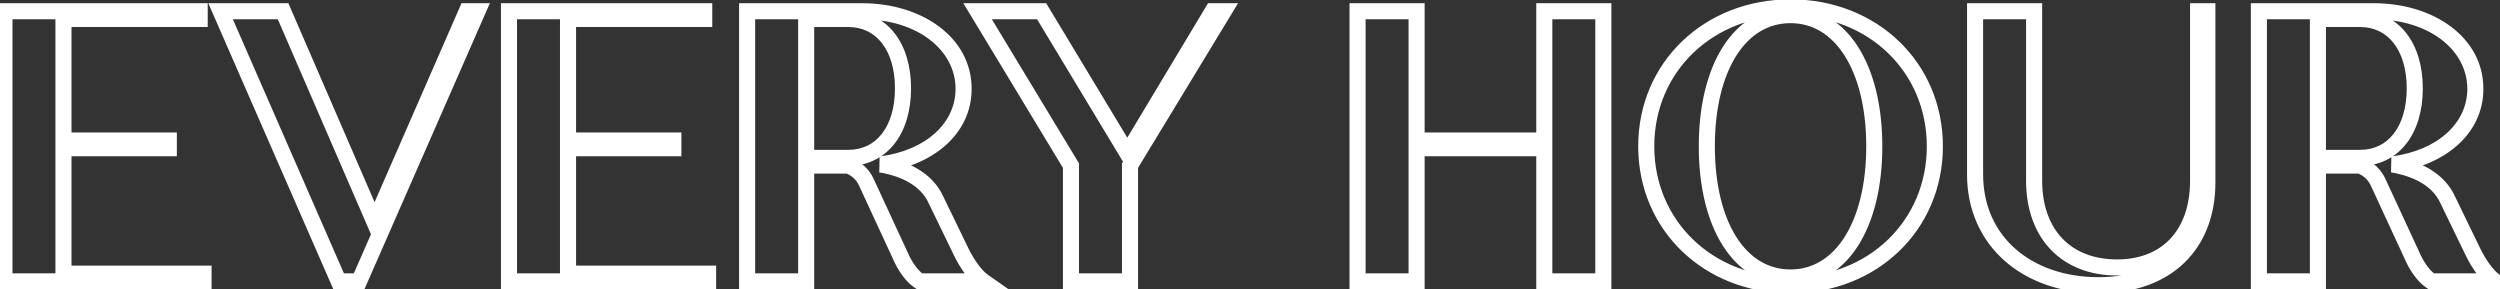 <svg width="311" height="36" viewBox="0 0 311 36" fill="none" xmlns="http://www.w3.org/2000/svg">
<rect x="0" y="0" width="311" height="36" fill="#333333" stroke="none"/>
<mask id="path-1-outside-1_1257_5515" maskUnits="userSpaceOnUse" x="-1" y="-1" width="315" height="38" fill="black">
<rect fill="white" x="-1" y="-1" width="315" height="38"/>
<path d="M7.896 34.04H25.32V35H0.552L0.552 1.4L24.84 1.4V2.36L7.896 2.36V17.48H21V18.44H7.896L7.896 34.04ZM58.065 1.4H59.409L44.673 35H42.129L27.441 1.4L35.217 1.4L46.593 27.656L58.065 1.4ZM70.662 34.04H88.086V35H63.318V1.4L87.606 1.4V2.36L70.662 2.36V17.48H83.766V18.44H70.662V34.04ZM119.583 31.352C120.303 32.84 121.359 34.328 122.319 35L114.399 35C113.487 34.424 112.671 33.224 112.191 32.216L107.727 22.568C107.295 21.704 106.575 20.984 105.519 20.6H100.287V35H92.943V1.4L107.247 1.4C114.399 1.4 119.871 5.432 119.871 11.048C119.871 16.04 115.551 19.688 109.551 20.456C112.623 20.984 115.311 22.328 116.463 24.92L119.583 31.352ZM100.287 2.36V19.64H105.519C109.647 19.64 112.335 16.232 112.335 11C112.335 5.768 109.647 2.36 105.519 2.36L100.287 2.36ZM150.845 1.4H152.237L140.573 20.6V35H133.229V20.6L121.613 1.4L129.581 1.4L140.237 19.064L150.845 1.4ZM192.112 1.4L199.456 1.4V35H192.112V18.44H176.224V35H168.88V1.4L176.224 1.4V17.48H192.112V1.4ZM222.744 35.48C212.52 35.48 204.792 28.04 204.792 18.2C204.792 8.36 212.52 0.92 222.744 0.92C232.968 0.92 240.696 8.36 240.696 18.2C240.696 28.04 232.968 35.48 222.744 35.48ZM222.744 34.52C228.984 34.52 233.16 28.04 233.16 18.2C233.16 8.36 228.984 1.88 222.744 1.88C216.456 1.88 212.328 8.36 212.328 18.2C212.328 28.04 216.456 34.52 222.744 34.52ZM261.06 35.48C252.18 35.48 245.7 30.008 245.7 21.704V1.4H253.044V22.472C253.044 29.144 257.076 33.272 263.364 33.272C269.556 33.272 273.444 29.144 273.444 22.472V1.4L274.596 1.4V22.712C274.596 30.392 269.604 35.48 261.06 35.48ZM307.645 31.352C308.365 32.84 309.421 34.328 310.381 35H302.461C301.549 34.424 300.733 33.224 300.253 32.216L295.789 22.568C295.357 21.704 294.637 20.984 293.581 20.6L288.349 20.6V35H281.005V1.4L295.309 1.4C302.461 1.4 307.933 5.432 307.933 11.048C307.933 16.04 303.613 19.688 297.613 20.456C300.685 20.984 303.373 22.328 304.525 24.92L307.645 31.352ZM288.349 2.36V19.64L293.581 19.64C297.709 19.64 300.397 16.232 300.397 11C300.397 5.768 297.709 2.36 293.581 2.36H288.349Z"/>
</mask>
<path d="M7.896 34.04H6.896V35.04H7.896V34.04ZM25.32 34.04H26.32V33.04H25.32V34.04ZM25.32 35V36H26.32V35H25.32ZM0.552 35H-0.448V36H0.552V35ZM0.552 1.4V0.4H-0.448V1.4H0.552ZM24.84 1.4H25.84V0.4H24.84V1.4ZM24.84 2.36V3.36H25.84V2.36H24.84ZM7.896 2.36V1.36L6.896 1.36V2.36H7.896ZM7.896 17.48H6.896V18.48H7.896V17.48ZM21 17.48H22V16.48H21V17.48ZM21 18.44V19.44H22V18.44H21ZM7.896 18.44V17.44H6.896V18.44H7.896ZM7.896 35.04H25.32V33.04H7.896V35.04ZM24.32 34.04V35H26.32V34.04H24.32ZM25.32 34H0.552V36H25.32V34ZM1.552 35L1.552 1.4H-0.448L-0.448 35H1.552ZM0.552 2.4L24.84 2.4V0.4L0.552 0.4V2.4ZM23.84 1.4V2.36H25.84V1.4H23.84ZM24.84 1.36L7.896 1.36V3.36L24.84 3.36V1.36ZM6.896 2.36V17.48H8.896V2.36L6.896 2.36ZM7.896 18.48H21V16.48H7.896V18.48ZM20 17.48V18.44H22V17.48H20ZM21 17.44H7.896V19.44H21V17.44ZM6.896 18.44L6.896 34.04H8.896L8.896 18.44H6.896ZM58.065 1.4V0.4L57.411 0.4L57.149 1L58.065 1.4ZM59.409 1.4L60.325 1.802L60.94 0.4H59.409V1.4ZM44.673 35V36H45.326L45.589 35.402L44.673 35ZM42.129 35L41.213 35.401L41.475 36H42.129V35ZM27.441 1.4V0.4H25.913L26.525 1.801L27.441 1.4ZM35.217 1.4L36.135 1.002L35.874 0.4L35.217 0.4V1.4ZM46.593 27.656L45.675 28.054L46.589 30.162L47.509 28.056L46.593 27.656ZM58.065 2.4H59.409V0.4H58.065V2.4ZM58.493 0.998L43.757 34.598L45.589 35.402L60.325 1.802L58.493 0.998ZM44.673 34H42.129V36H44.673V34ZM43.045 34.599L28.357 0.999L26.525 1.801L41.213 35.401L43.045 34.599ZM27.441 2.4H35.217V0.4L27.441 0.4V2.4ZM34.299 1.798L45.675 28.054L47.511 27.258L36.135 1.002L34.299 1.798ZM47.509 28.056L58.981 1.8L57.149 1L45.677 27.256L47.509 28.056ZM70.662 34.04H69.662V35.04H70.662V34.04ZM88.086 34.04H89.086V33.04H88.086V34.04ZM88.086 35V36H89.086V35H88.086ZM63.318 35H62.318V36H63.318V35ZM63.318 1.4V0.4H62.318V1.4H63.318ZM87.606 1.4H88.606V0.4L87.606 0.4V1.4ZM87.606 2.36V3.36H88.606V2.36H87.606ZM70.662 2.36V1.36H69.662V2.36H70.662ZM70.662 17.48H69.662V18.48H70.662V17.48ZM83.766 17.48H84.766V16.48H83.766V17.48ZM83.766 18.44V19.44H84.766V18.44H83.766ZM70.662 18.44V17.44H69.662V18.44H70.662ZM70.662 35.04H88.086V33.04H70.662V35.04ZM87.086 34.04V35H89.086V34.04H87.086ZM88.086 34H63.318V36H88.086V34ZM64.318 35V1.4H62.318V35H64.318ZM63.318 2.4L87.606 2.4V0.4L63.318 0.4V2.4ZM86.606 1.4V2.36H88.606V1.4H86.606ZM87.606 1.36L70.662 1.36V3.36L87.606 3.36V1.36ZM69.662 2.36V17.48H71.662V2.36H69.662ZM70.662 18.48H83.766V16.48H70.662V18.48ZM82.766 17.48V18.44H84.766V17.48H82.766ZM83.766 17.44H70.662V19.44H83.766V17.44ZM69.662 18.44V34.04H71.662V18.44H69.662ZM119.583 31.352L120.483 30.916L120.482 30.916L119.583 31.352ZM122.319 35V36H125.491L122.892 34.181L122.319 35ZM114.399 35L113.865 35.846L114.109 36H114.399V35ZM112.191 32.216L111.283 32.636L111.288 32.646L112.191 32.216ZM107.727 22.568L108.634 22.148L108.628 22.134L108.621 22.121L107.727 22.568ZM105.519 20.6L105.86 19.66L105.695 19.6H105.519V20.6ZM100.287 20.6V19.6H99.287V20.6H100.287ZM100.287 35V36H101.287V35H100.287ZM92.943 35H91.943V36H92.943V35ZM92.943 1.4V0.4H91.943V1.4H92.943ZM109.551 20.456L109.424 19.464L109.381 21.442L109.551 20.456ZM116.463 24.92L115.549 25.326L115.556 25.341L115.563 25.356L116.463 24.92ZM100.287 2.36V1.36H99.287V2.36H100.287ZM100.287 19.64H99.287V20.64H100.287V19.64ZM118.682 31.788C119.43 33.332 120.577 35.002 121.745 35.819L122.892 34.181C122.14 33.654 121.176 32.348 120.483 30.916L118.682 31.788ZM122.319 34L114.399 34V36L122.319 36V34ZM114.933 34.154C114.258 33.729 113.544 32.732 113.093 31.786L111.288 32.646C111.797 33.716 112.715 35.119 113.865 35.846L114.933 34.154ZM113.098 31.796L108.634 22.148L106.819 22.988L111.283 32.636L113.098 31.796ZM108.621 22.121C108.084 21.047 107.176 20.139 105.86 19.66L105.177 21.54C105.973 21.829 106.505 22.361 106.832 23.015L108.621 22.121ZM105.519 19.6H100.287V21.6H105.519V19.6ZM99.287 20.6V35H101.287V20.6H99.287ZM100.287 34H92.943V36H100.287V34ZM93.943 35V1.4H91.943V35H93.943ZM92.943 2.4L107.247 2.4V0.4L92.943 0.4V2.4ZM107.247 2.4C114.124 2.4 118.871 6.226 118.871 11.048H120.871C120.871 4.638 114.673 0.4 107.247 0.4V2.4ZM118.871 11.048C118.871 15.338 115.151 18.731 109.424 19.464L109.678 21.448C115.95 20.645 120.871 16.742 120.871 11.048H118.871ZM109.381 21.442C112.317 21.946 114.597 23.183 115.549 25.326L117.376 24.514C116.025 21.473 112.928 20.022 109.72 19.471L109.381 21.442ZM115.563 25.356L118.683 31.788L120.482 30.916L117.362 24.484L115.563 25.356ZM99.287 2.36V19.64H101.287V2.36H99.287ZM100.287 20.64H105.519V18.64H100.287V20.64ZM105.519 20.64C107.885 20.64 109.88 19.65 111.26 17.901C112.622 16.175 113.335 13.777 113.335 11H111.335C111.335 13.455 110.703 15.377 109.69 16.663C108.693 17.926 107.28 18.64 105.519 18.64V20.64ZM113.335 11C113.335 8.223 112.622 5.825 111.26 4.099C109.88 2.35 107.885 1.36 105.519 1.36V3.36C107.28 3.36 108.693 4.074 109.69 5.337C110.703 6.623 111.335 8.545 111.335 11H113.335ZM105.519 1.36L100.287 1.36V3.36H105.519V1.36ZM150.845 1.4V0.4L150.279 0.4L149.988 0.885L150.845 1.4ZM152.237 1.4L153.092 1.919L154.014 0.4H152.237V1.4ZM140.573 20.6L139.718 20.081L139.573 20.32V20.6H140.573ZM140.573 35V36H141.573V35H140.573ZM133.229 35H132.229V36H133.229V35ZM133.229 20.6H134.229V20.321L134.084 20.082L133.229 20.6ZM121.613 1.4V0.4L119.839 0.4L120.757 1.918L121.613 1.4ZM129.581 1.4L130.437 0.883L130.145 0.4H129.581V1.4ZM140.237 19.064L139.381 19.581L140.239 21.003L141.094 19.579L140.237 19.064ZM150.845 2.4H152.237V0.4H150.845V2.4ZM151.382 0.881L139.718 20.081L141.428 21.119L153.092 1.919L151.382 0.881ZM139.573 20.6V35H141.573V20.6H139.573ZM140.573 34H133.229V36H140.573V34ZM134.229 35V20.6H132.229V35H134.229ZM134.084 20.082L122.468 0.882L120.757 1.918L132.373 21.118L134.084 20.082ZM121.613 2.4L129.581 2.4V0.4L121.613 0.4V2.4ZM128.725 1.917L139.381 19.581L141.093 18.547L130.437 0.883L128.725 1.917ZM141.094 19.579L151.702 1.915L149.988 0.885L139.38 18.549L141.094 19.579ZM192.112 1.4V0.4L191.112 0.4V1.4H192.112ZM199.456 1.4L200.456 1.4V0.4H199.456V1.4ZM199.456 35V36H200.456V35H199.456ZM192.112 35H191.112V36H192.112V35ZM192.112 18.44H193.112V17.44H192.112V18.44ZM176.224 18.44V17.44H175.224V18.44H176.224ZM176.224 35V36H177.224V35H176.224ZM168.88 35H167.88V36H168.88V35ZM168.88 1.4V0.4H167.88V1.4H168.88ZM176.224 1.4H177.224V0.4L176.224 0.4V1.4ZM176.224 17.48H175.224V18.48H176.224V17.48ZM192.112 17.48V18.48H193.112V17.48H192.112ZM192.112 2.4L199.456 2.4V0.4L192.112 0.4V2.4ZM198.456 1.4V35H200.456V1.4L198.456 1.4ZM199.456 34H192.112V36H199.456V34ZM193.112 35V18.44H191.112V35H193.112ZM192.112 17.44H176.224V19.44H192.112V17.44ZM175.224 18.44V35H177.224V18.44H175.224ZM176.224 34H168.88V36H176.224V34ZM169.88 35V1.4H167.88V35H169.88ZM168.88 2.4H176.224V0.4L168.88 0.4V2.4ZM175.224 1.4V17.48H177.224V1.4H175.224ZM176.224 18.48H192.112V16.48H176.224V18.48ZM193.112 17.48V1.4H191.112V17.48H193.112ZM222.744 34.48C213.036 34.48 205.792 27.452 205.792 18.2H203.792C203.792 28.628 212.004 36.48 222.744 36.48V34.48ZM205.792 18.2C205.792 8.948 213.036 1.92 222.744 1.92V-0.08C212.004 -0.08 203.792 7.772 203.792 18.2H205.792ZM222.744 1.92C232.452 1.92 239.696 8.948 239.696 18.2H241.696C241.696 7.772 233.484 -0.08 222.744 -0.08V1.92ZM239.696 18.2C239.696 27.452 232.452 34.48 222.744 34.48V36.48C233.484 36.48 241.696 28.628 241.696 18.2H239.696ZM222.744 35.52C226.263 35.52 229.16 33.674 231.134 30.589C233.091 27.531 234.16 23.246 234.16 18.2H232.16C232.16 22.994 231.14 26.869 229.449 29.511C227.776 32.126 225.465 33.52 222.744 33.52V35.52ZM234.16 18.2C234.16 13.154 233.091 8.869 231.134 5.811C229.16 2.726 226.263 0.88 222.744 0.88V2.88C225.465 2.88 227.776 4.274 229.449 6.889C231.14 9.531 232.16 13.406 232.16 18.2H234.16ZM222.744 0.88C219.202 0.88 216.304 2.725 214.335 5.812C212.383 8.871 211.328 13.156 211.328 18.2H213.328C213.328 13.403 214.336 9.529 216.021 6.888C217.687 4.275 219.997 2.88 222.744 2.88V0.88ZM211.328 18.2C211.328 23.244 212.383 27.529 214.335 30.588C216.304 33.675 219.202 35.52 222.744 35.52V33.52C219.997 33.52 217.687 32.125 216.021 29.512C214.336 26.871 213.328 22.997 213.328 18.2H211.328ZM245.7 1.4V0.4H244.7V1.4H245.7ZM253.044 1.4L254.044 1.4V0.4H253.044V1.4ZM273.444 1.4V0.4L272.444 0.4V1.4H273.444ZM274.596 1.4H275.596V0.4H274.596V1.4ZM261.06 34.48C256.823 34.48 253.23 33.175 250.712 30.956C248.204 28.746 246.7 25.578 246.7 21.704H244.7C244.7 26.134 246.437 29.854 249.389 32.456C252.331 35.048 256.418 36.48 261.06 36.48V34.48ZM246.7 21.704V1.4H244.7V21.704H246.7ZM245.7 2.4L253.044 2.4V0.4L245.7 0.4V2.4ZM252.044 1.4V22.472H254.044V1.4L252.044 1.4ZM252.044 22.472C252.044 26.009 253.116 28.977 255.125 31.067C257.138 33.161 259.995 34.272 263.364 34.272V32.272C260.445 32.272 258.142 31.319 256.567 29.681C254.988 28.039 254.044 25.607 254.044 22.472H252.044ZM263.364 34.272C266.691 34.272 269.492 33.157 271.457 31.057C273.414 28.965 274.444 26 274.444 22.472H272.444C272.444 25.616 271.531 28.051 269.996 29.691C268.469 31.323 266.23 32.272 263.364 32.272V34.272ZM274.444 22.472V1.4L272.444 1.4V22.472H274.444ZM273.444 2.4L274.596 2.4V0.4H273.444V2.4ZM273.596 1.4V22.712H275.596V1.4H273.596ZM273.596 22.712C273.596 26.331 272.426 29.245 270.338 31.256C268.248 33.27 265.134 34.48 261.06 34.48V36.48C265.531 36.48 269.185 35.146 271.726 32.696C274.271 30.243 275.596 26.773 275.596 22.712H273.596ZM307.645 31.352L308.545 30.916L308.545 30.916L307.645 31.352ZM310.381 35V36H313.553L310.955 34.181L310.381 35ZM302.461 35L301.927 35.846L302.172 36H302.461V35ZM300.253 32.216L299.346 32.636L299.35 32.646L300.253 32.216ZM295.789 22.568L296.697 22.148L296.69 22.134L296.684 22.121L295.789 22.568ZM293.581 20.6L293.923 19.66L293.757 19.6H293.581V20.6ZM288.349 20.6V19.6H287.349V20.6H288.349ZM288.349 35V36H289.349V35H288.349ZM281.005 35H280.005V36H281.005V35ZM281.005 1.4V0.4L280.005 0.4V1.4H281.005ZM297.613 20.456L297.486 19.464L297.444 21.442L297.613 20.456ZM304.525 24.92L303.611 25.326L303.618 25.341L303.625 25.356L304.525 24.92ZM288.349 2.36V1.36H287.349V2.36H288.349ZM288.349 19.64H287.349V20.64H288.349V19.64ZM306.745 31.788C307.492 33.332 308.64 35.002 309.808 35.819L310.955 34.181C310.202 33.654 309.238 32.348 308.545 30.916L306.745 31.788ZM310.381 34H302.461V36H310.381V34ZM302.995 34.154C302.321 33.729 301.607 32.732 301.156 31.786L299.35 32.646C299.86 33.716 300.777 35.119 301.927 35.846L302.995 34.154ZM301.161 31.796L296.697 22.148L294.882 22.988L299.346 32.636L301.161 31.796ZM296.684 22.121C296.147 21.047 295.239 20.139 293.923 19.66L293.239 21.54C294.035 21.829 294.568 22.361 294.895 23.015L296.684 22.121ZM293.581 19.6L288.349 19.6V21.6L293.581 21.6V19.6ZM287.349 20.6V35H289.349V20.6H287.349ZM288.349 34H281.005V36H288.349V34ZM282.005 35V1.4H280.005V35H282.005ZM281.005 2.4L295.309 2.4V0.4L281.005 0.4V2.4ZM295.309 2.4C302.186 2.4 306.933 6.226 306.933 11.048H308.933C308.933 4.638 302.736 0.4 295.309 0.4V2.4ZM306.933 11.048C306.933 15.338 303.214 18.731 297.486 19.464L297.74 21.448C304.012 20.645 308.933 16.742 308.933 11.048H306.933ZM297.444 21.442C300.38 21.946 302.659 23.183 303.611 25.326L305.439 24.514C304.087 21.473 300.99 20.022 297.783 19.471L297.444 21.442ZM303.625 25.356L306.745 31.788L308.545 30.916L305.425 24.484L303.625 25.356ZM287.349 2.36V19.64H289.349V2.36H287.349ZM288.349 20.64L293.581 20.64V18.64L288.349 18.64V20.64ZM293.581 20.64C295.948 20.64 297.943 19.65 299.322 17.901C300.684 16.175 301.397 13.777 301.397 11H299.397C299.397 13.455 298.766 15.377 297.752 16.663C296.756 17.926 295.342 18.64 293.581 18.64V20.64ZM301.397 11C301.397 8.223 300.684 5.825 299.322 4.099C297.943 2.35 295.948 1.36 293.581 1.36V3.36C295.342 3.36 296.756 4.074 297.752 5.337C298.766 6.623 299.397 8.545 299.397 11H301.397ZM293.581 1.36L288.349 1.36V3.36H293.581V1.36Z" fill="white" mask="url(#path-1-outside-1_1257_5515)"/>
</svg>
